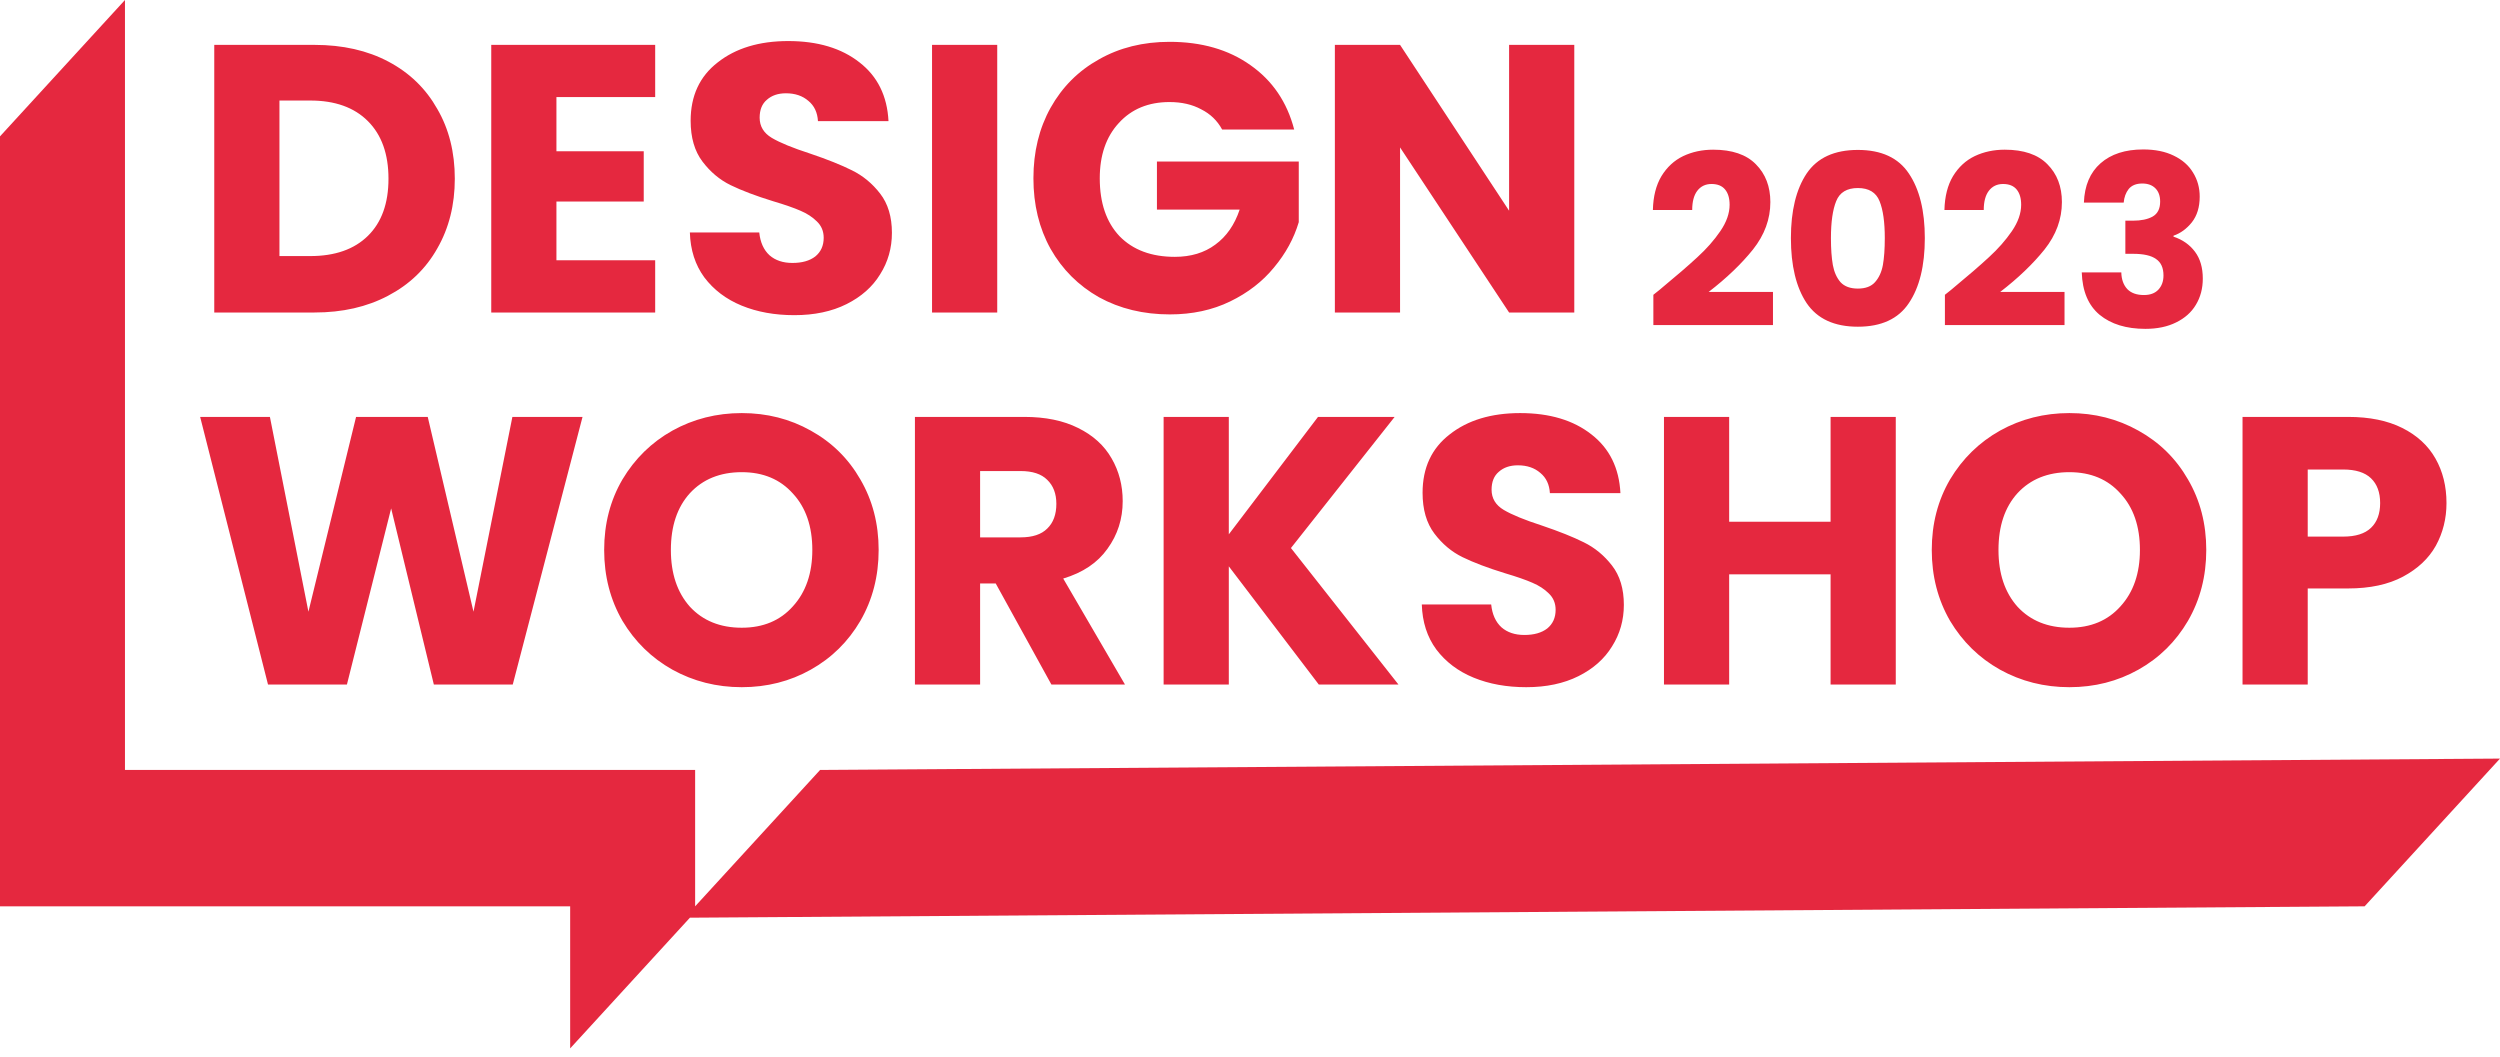 <svg width="168" height="71" viewBox="0 0 168 71" fill="none" xmlns="http://www.w3.org/2000/svg">
<path d="M111.106 19.81C111.469 19.522 111.634 19.388 111.602 19.41C112.648 18.545 113.47 17.835 114.068 17.28C114.677 16.725 115.189 16.143 115.605 15.535C116.022 14.926 116.23 14.334 116.23 13.757C116.23 13.32 116.128 12.978 115.925 12.733C115.723 12.487 115.418 12.364 115.013 12.364C114.607 12.364 114.287 12.519 114.052 12.829C113.828 13.128 113.716 13.555 113.716 14.11H111.074C111.095 13.202 111.287 12.444 111.65 11.836C112.024 11.227 112.51 10.779 113.107 10.491C113.716 10.203 114.388 10.059 115.125 10.059C116.395 10.059 117.35 10.384 117.991 11.035C118.642 11.687 118.968 12.535 118.968 13.581C118.968 14.723 118.578 15.786 117.799 16.768C117.02 17.739 116.027 18.689 114.821 19.618H119.144V21.843H111.106V19.81ZM120.349 15.999C120.349 14.163 120.702 12.717 121.406 11.66C122.121 10.603 123.269 10.075 124.849 10.075C126.428 10.075 127.571 10.603 128.275 11.66C128.99 12.717 129.348 14.163 129.348 15.999C129.348 17.856 128.99 19.313 128.275 20.37C127.571 21.427 126.428 21.955 124.849 21.955C123.269 21.955 122.121 21.427 121.406 20.37C120.702 19.313 120.349 17.856 120.349 15.999ZM126.658 15.999C126.658 14.921 126.541 14.094 126.306 13.517C126.071 12.93 125.585 12.636 124.849 12.636C124.112 12.636 123.626 12.93 123.392 13.517C123.157 14.094 123.039 14.921 123.039 15.999C123.039 16.725 123.082 17.328 123.167 17.808C123.253 18.278 123.424 18.662 123.68 18.961C123.947 19.249 124.336 19.393 124.849 19.393C125.361 19.393 125.745 19.249 126.001 18.961C126.268 18.662 126.444 18.278 126.53 17.808C126.615 17.328 126.658 16.725 126.658 15.999ZM130.698 19.81C131.061 19.522 131.227 19.388 131.195 19.41C132.241 18.545 133.063 17.835 133.661 17.28C134.269 16.725 134.781 16.143 135.198 15.535C135.614 14.926 135.822 14.334 135.822 13.757C135.822 13.32 135.721 12.978 135.518 12.733C135.315 12.487 135.011 12.364 134.605 12.364C134.2 12.364 133.879 12.519 133.645 12.829C133.42 13.128 133.308 13.555 133.308 14.11H130.666C130.688 13.202 130.88 12.444 131.243 11.836C131.616 11.227 132.102 10.779 132.7 10.491C133.308 10.203 133.981 10.059 134.717 10.059C135.988 10.059 136.943 10.384 137.583 11.035C138.235 11.687 138.56 12.535 138.56 13.581C138.56 14.723 138.171 15.786 137.391 16.768C136.612 17.739 135.619 18.689 134.413 19.618H138.736V21.843H130.698V19.81ZM140.038 13.613C140.081 12.471 140.454 11.59 141.159 10.971C141.863 10.352 142.819 10.043 144.025 10.043C144.825 10.043 145.509 10.181 146.074 10.459C146.651 10.736 147.083 11.115 147.371 11.596C147.67 12.076 147.82 12.615 147.82 13.213C147.82 13.918 147.643 14.494 147.291 14.942C146.939 15.38 146.528 15.679 146.058 15.839V15.903C146.667 16.106 147.147 16.442 147.499 16.912C147.852 17.381 148.028 17.985 148.028 18.721C148.028 19.383 147.873 19.97 147.563 20.482C147.265 20.984 146.822 21.379 146.234 21.667C145.658 21.955 144.969 22.099 144.169 22.099C142.888 22.099 141.863 21.785 141.095 21.155C140.337 20.525 139.936 19.575 139.894 18.305H142.552C142.562 18.774 142.696 19.148 142.952 19.425C143.208 19.692 143.582 19.826 144.073 19.826C144.489 19.826 144.809 19.708 145.034 19.474C145.268 19.228 145.386 18.908 145.386 18.513C145.386 18 145.22 17.632 144.889 17.408C144.569 17.173 144.051 17.056 143.336 17.056H142.824V14.83H143.336C143.881 14.83 144.318 14.739 144.649 14.558C144.991 14.366 145.162 14.03 145.162 13.549C145.162 13.165 145.055 12.866 144.841 12.653C144.628 12.439 144.334 12.332 143.961 12.332C143.555 12.332 143.251 12.455 143.048 12.701C142.856 12.946 142.744 13.25 142.712 13.613H140.038Z" fill="#E5283F"/>
<path d="M21.136 3.016C23.032 3.016 24.688 3.391 26.106 4.143C27.523 4.894 28.616 5.953 29.385 7.32C30.171 8.669 30.563 10.232 30.563 12.008C30.563 13.767 30.171 15.33 29.385 16.696C28.616 18.062 27.515 19.121 26.08 19.873C24.663 20.624 23.014 21 21.136 21H14.398V3.016H21.136ZM20.854 17.208C22.511 17.208 23.8 16.756 24.722 15.851C25.645 14.945 26.106 13.665 26.106 12.008C26.106 10.351 25.645 9.062 24.722 8.139C23.8 7.217 22.511 6.756 20.854 6.756H18.779V17.208H20.854ZM37.392 6.525V10.163H43.259V13.545H37.392V17.49H44.028V21H33.012V3.016H44.028V6.525H37.392ZM53.379 21.179C52.064 21.179 50.885 20.966 49.843 20.539C48.802 20.112 47.965 19.48 47.333 18.643C46.718 17.806 46.394 16.799 46.359 15.62H51.022C51.09 16.286 51.321 16.799 51.714 17.157C52.106 17.499 52.619 17.67 53.251 17.67C53.9 17.67 54.412 17.524 54.788 17.234C55.164 16.927 55.352 16.508 55.352 15.979C55.352 15.535 55.198 15.168 54.89 14.877C54.6 14.587 54.233 14.348 53.789 14.16C53.362 13.972 52.747 13.758 51.944 13.519C50.783 13.161 49.835 12.802 49.101 12.443C48.366 12.085 47.734 11.555 47.205 10.855C46.675 10.155 46.411 9.241 46.411 8.114C46.411 6.44 47.017 5.133 48.23 4.194C49.442 3.238 51.022 2.759 52.969 2.759C54.95 2.759 56.547 3.238 57.76 4.194C58.972 5.133 59.621 6.449 59.707 8.139H54.967C54.933 7.559 54.72 7.106 54.327 6.782C53.934 6.44 53.43 6.269 52.815 6.269C52.286 6.269 51.859 6.414 51.534 6.705C51.21 6.978 51.048 7.379 51.048 7.909C51.048 8.489 51.321 8.942 51.867 9.267C52.414 9.591 53.268 9.941 54.429 10.317C55.591 10.71 56.53 11.085 57.247 11.444C57.982 11.803 58.614 12.324 59.143 13.007C59.673 13.69 59.937 14.57 59.937 15.646C59.937 16.67 59.673 17.601 59.143 18.438C58.631 19.275 57.879 19.941 56.889 20.436C55.898 20.932 54.728 21.179 53.379 21.179ZM67.014 3.016V21H62.633V3.016H67.014ZM82.127 8.703C81.803 8.105 81.333 7.653 80.718 7.345C80.12 7.021 79.412 6.858 78.592 6.858C77.174 6.858 76.038 7.328 75.184 8.267C74.331 9.19 73.904 10.428 73.904 11.982C73.904 13.639 74.348 14.937 75.236 15.876C76.141 16.799 77.379 17.26 78.951 17.26C80.026 17.26 80.932 16.986 81.666 16.44C82.418 15.893 82.964 15.108 83.306 14.083H77.746V10.855H87.277V14.928C86.952 16.021 86.397 17.038 85.611 17.977C84.843 18.916 83.861 19.676 82.665 20.257C81.47 20.838 80.12 21.128 78.617 21.128C76.841 21.128 75.253 20.744 73.852 19.975C72.469 19.19 71.384 18.105 70.599 16.722C69.83 15.338 69.446 13.758 69.446 11.982C69.446 10.206 69.83 8.626 70.599 7.243C71.384 5.842 72.469 4.758 73.852 3.989C75.236 3.203 76.816 2.811 78.592 2.811C80.744 2.811 82.554 3.332 84.023 4.373C85.509 5.415 86.491 6.858 86.969 8.703H82.127ZM105.792 21H101.411L94.084 9.907V21H89.703V3.016H94.084L101.411 14.16V3.016H105.792V21ZM39.146 28.016L34.457 46H29.154L26.285 34.164L23.313 46H18.01L13.45 28.016H18.138L20.726 41.107L23.928 28.016H28.744L31.819 41.107L34.432 28.016H39.146ZM49.848 46.179C48.157 46.179 46.603 45.786 45.185 45.001C43.785 44.215 42.666 43.122 41.83 41.722C41.01 40.304 40.6 38.716 40.6 36.957C40.6 35.197 41.01 33.618 41.83 32.217C42.666 30.817 43.785 29.724 45.185 28.938C46.603 28.152 48.157 27.759 49.848 27.759C51.539 27.759 53.085 28.152 54.485 28.938C55.903 29.724 57.013 30.817 57.816 32.217C58.635 33.618 59.045 35.197 59.045 36.957C59.045 38.716 58.635 40.304 57.816 41.722C56.996 43.122 55.886 44.215 54.485 45.001C53.085 45.786 51.539 46.179 49.848 46.179ZM49.848 42.183C51.283 42.183 52.427 41.705 53.281 40.748C54.152 39.792 54.588 38.528 54.588 36.957C54.588 35.368 54.152 34.104 53.281 33.165C52.427 32.209 51.283 31.73 49.848 31.73C48.396 31.73 47.235 32.2 46.364 33.139C45.51 34.079 45.083 35.351 45.083 36.957C45.083 38.545 45.51 39.817 46.364 40.774C47.235 41.713 48.396 42.183 49.848 42.183ZM70.654 46L66.914 39.211H65.863V46H61.483V28.016H68.835C70.253 28.016 71.457 28.263 72.447 28.759C73.455 29.254 74.207 29.937 74.702 30.808C75.197 31.662 75.445 32.618 75.445 33.677C75.445 34.873 75.103 35.94 74.42 36.88C73.754 37.819 72.763 38.485 71.448 38.878L75.598 46H70.654ZM65.863 36.111H68.579C69.382 36.111 69.979 35.915 70.372 35.522C70.782 35.129 70.987 34.574 70.987 33.857C70.987 33.173 70.782 32.636 70.372 32.243C69.979 31.85 69.382 31.654 68.579 31.654H65.863V36.111ZM88.622 46L82.576 38.058V46H78.195V28.016H82.576V35.906L88.57 28.016H93.72L86.751 36.828L93.976 46H88.622ZM102.565 46.179C101.25 46.179 100.071 45.966 99.03 45.539C97.988 45.112 97.151 44.48 96.519 43.643C95.904 42.806 95.58 41.798 95.545 40.62H100.208C100.276 41.286 100.507 41.798 100.9 42.157C101.293 42.499 101.805 42.67 102.437 42.67C103.086 42.67 103.598 42.524 103.974 42.234C104.35 41.927 104.538 41.508 104.538 40.979C104.538 40.535 104.384 40.167 104.077 39.877C103.786 39.587 103.419 39.348 102.975 39.16C102.548 38.972 101.933 38.758 101.13 38.519C99.969 38.161 99.021 37.802 98.287 37.443C97.552 37.085 96.92 36.555 96.391 35.855C95.861 35.155 95.597 34.241 95.597 33.114C95.597 31.44 96.203 30.133 97.416 29.194C98.628 28.238 100.208 27.759 102.155 27.759C104.136 27.759 105.733 28.238 106.946 29.194C108.158 30.133 108.807 31.448 108.893 33.139H104.153C104.119 32.559 103.906 32.106 103.513 31.782C103.12 31.44 102.616 31.269 102.001 31.269C101.472 31.269 101.045 31.414 100.72 31.705C100.396 31.978 100.234 32.379 100.234 32.909C100.234 33.489 100.507 33.942 101.053 34.267C101.6 34.591 102.454 34.941 103.615 35.317C104.777 35.71 105.716 36.086 106.433 36.444C107.168 36.803 107.8 37.324 108.329 38.007C108.859 38.69 109.123 39.57 109.123 40.646C109.123 41.67 108.859 42.601 108.329 43.438C107.817 44.275 107.065 44.941 106.075 45.436C105.084 45.932 103.914 46.179 102.565 46.179ZM127.396 28.016V46H123.015V38.596H116.2V46H111.819V28.016H116.2V35.061H123.015V28.016H127.396ZM139.064 46.179C137.373 46.179 135.819 45.786 134.401 45.001C133 44.215 131.882 43.122 131.045 41.722C130.225 40.304 129.815 38.716 129.815 36.957C129.815 35.197 130.225 33.618 131.045 32.217C131.882 30.817 133 29.724 134.401 28.938C135.819 28.152 137.373 27.759 139.064 27.759C140.754 27.759 142.3 28.152 143.701 28.938C145.118 29.724 146.228 30.817 147.031 32.217C147.851 33.618 148.261 35.197 148.261 36.957C148.261 38.716 147.851 40.304 147.031 41.722C146.211 43.122 145.101 44.215 143.701 45.001C142.3 45.786 140.754 46.179 139.064 46.179ZM139.064 42.183C140.498 42.183 141.643 41.705 142.496 40.748C143.368 39.792 143.803 38.528 143.803 36.957C143.803 35.368 143.368 34.104 142.496 33.165C141.643 32.209 140.498 31.73 139.064 31.73C137.612 31.73 136.45 32.2 135.579 33.139C134.725 34.079 134.298 35.351 134.298 36.957C134.298 38.545 134.725 39.817 135.579 40.774C136.45 41.713 137.612 42.183 139.064 42.183ZM164.404 33.806C164.404 34.847 164.165 35.804 163.687 36.675C163.208 37.529 162.474 38.22 161.483 38.75C160.493 39.279 159.263 39.544 157.794 39.544H155.079V46H150.698V28.016H157.794C159.229 28.016 160.442 28.263 161.432 28.759C162.423 29.254 163.166 29.937 163.661 30.808C164.156 31.679 164.404 32.678 164.404 33.806ZM157.461 36.06C158.298 36.06 158.922 35.864 159.331 35.471C159.741 35.078 159.946 34.523 159.946 33.806C159.946 33.088 159.741 32.533 159.331 32.14C158.922 31.747 158.298 31.551 157.461 31.551H155.079V36.06H157.461Z" fill="#E5283F"/>
<path d="M8.398 51.741V0L0 9.164V60.905H38.315V70.452L46.363 61.669L158.902 60.905L168 50.977L55.11 51.741L46.713 60.905V51.741H8.398Z" fill="#E5283F"/>
</svg>
